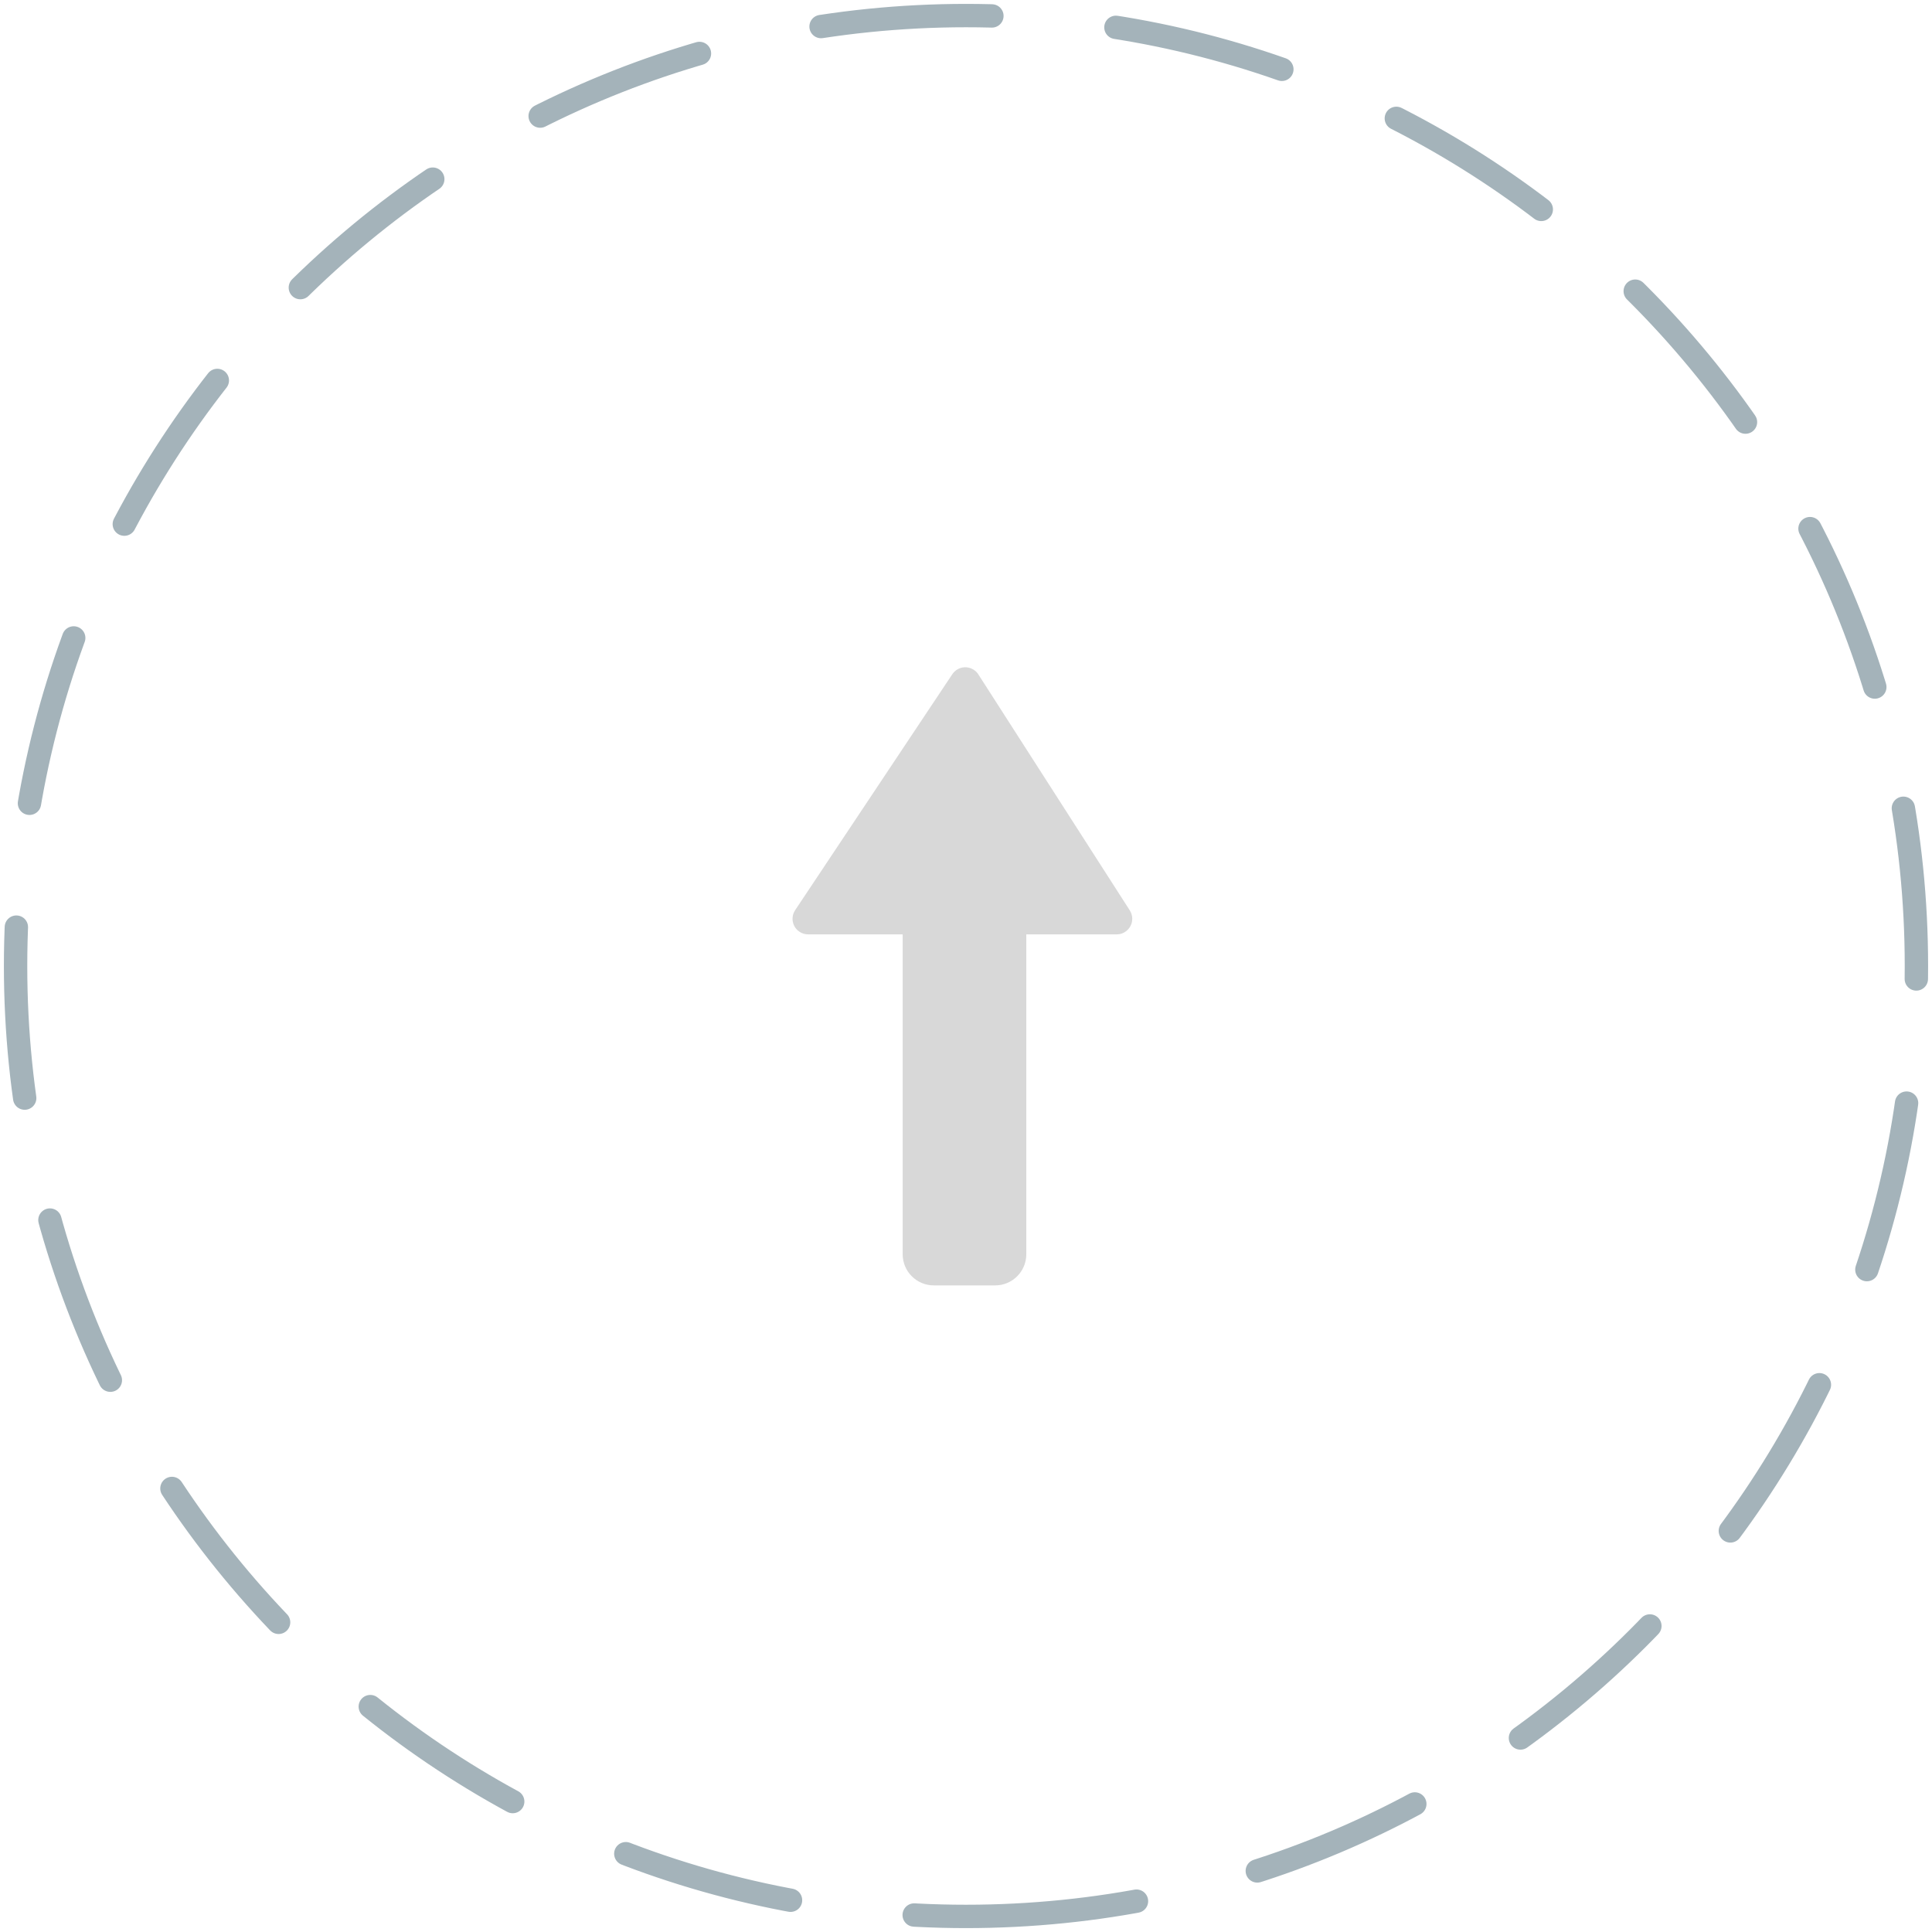 <?xml version="1.0" encoding="UTF-8"?>
<svg width="248px" height="248px" viewBox="0 0 248 248" version="1.1" xmlns="http://www.w3.org/2000/svg" xmlns:xlink="http://www.w3.org/1999/xlink">
    <!-- Generator: Sketch 52.2 (67145) - http://www.bohemiancoding.com/sketch -->
    <title>download-btn-active</title>
    <desc>Created with Sketch.</desc>
    <g id="Page-1" stroke="none" stroke-width="1" fill="none" fill-rule="evenodd">
        <g id="Drop-view" transform="translate(-598, -416)">
            <g id="Box" transform="translate(519, 298)">
                <g id="download-btn-active" transform="translate(81, 120)">
                    <path d="M117.871,163 L125.741,163 C127.95,163 129.741,161.209 129.741,159 L129.741,117.941 L141.34,117.941 C142.445,117.941 143.34,117.045 143.34,115.941 C143.34,115.558 143.23,115.183 143.024,114.861 L123.589,84.575 C122.993,83.645 121.756,83.375 120.826,83.971 C120.594,84.121 120.395,84.316 120.242,84.546 L100.07,114.832 C99.458,115.752 99.707,116.993 100.626,117.605 C100.955,117.824 101.34,117.941 101.735,117.941 L113.871,117.941 L113.871,159 C113.871,161.209 115.662,163 117.871,163 Z" id="Path-4" fill="#D8D8D8"></path>
                    <path d="M122,244 C189.379,244 244,189.379 244,122 C244,54.621 189.379,0 122,0 C54.621,0 0,54.621 0,122 C0,189.379 54.621,244 122,244 Z" id="Drop-zone---selected" stroke="#A4B3BA" stroke-width="3" stroke-linecap="round" stroke-linejoin="round" stroke-dasharray="22,16"></path>
                </g>
            </g>
        </g>
    </g>
</svg>